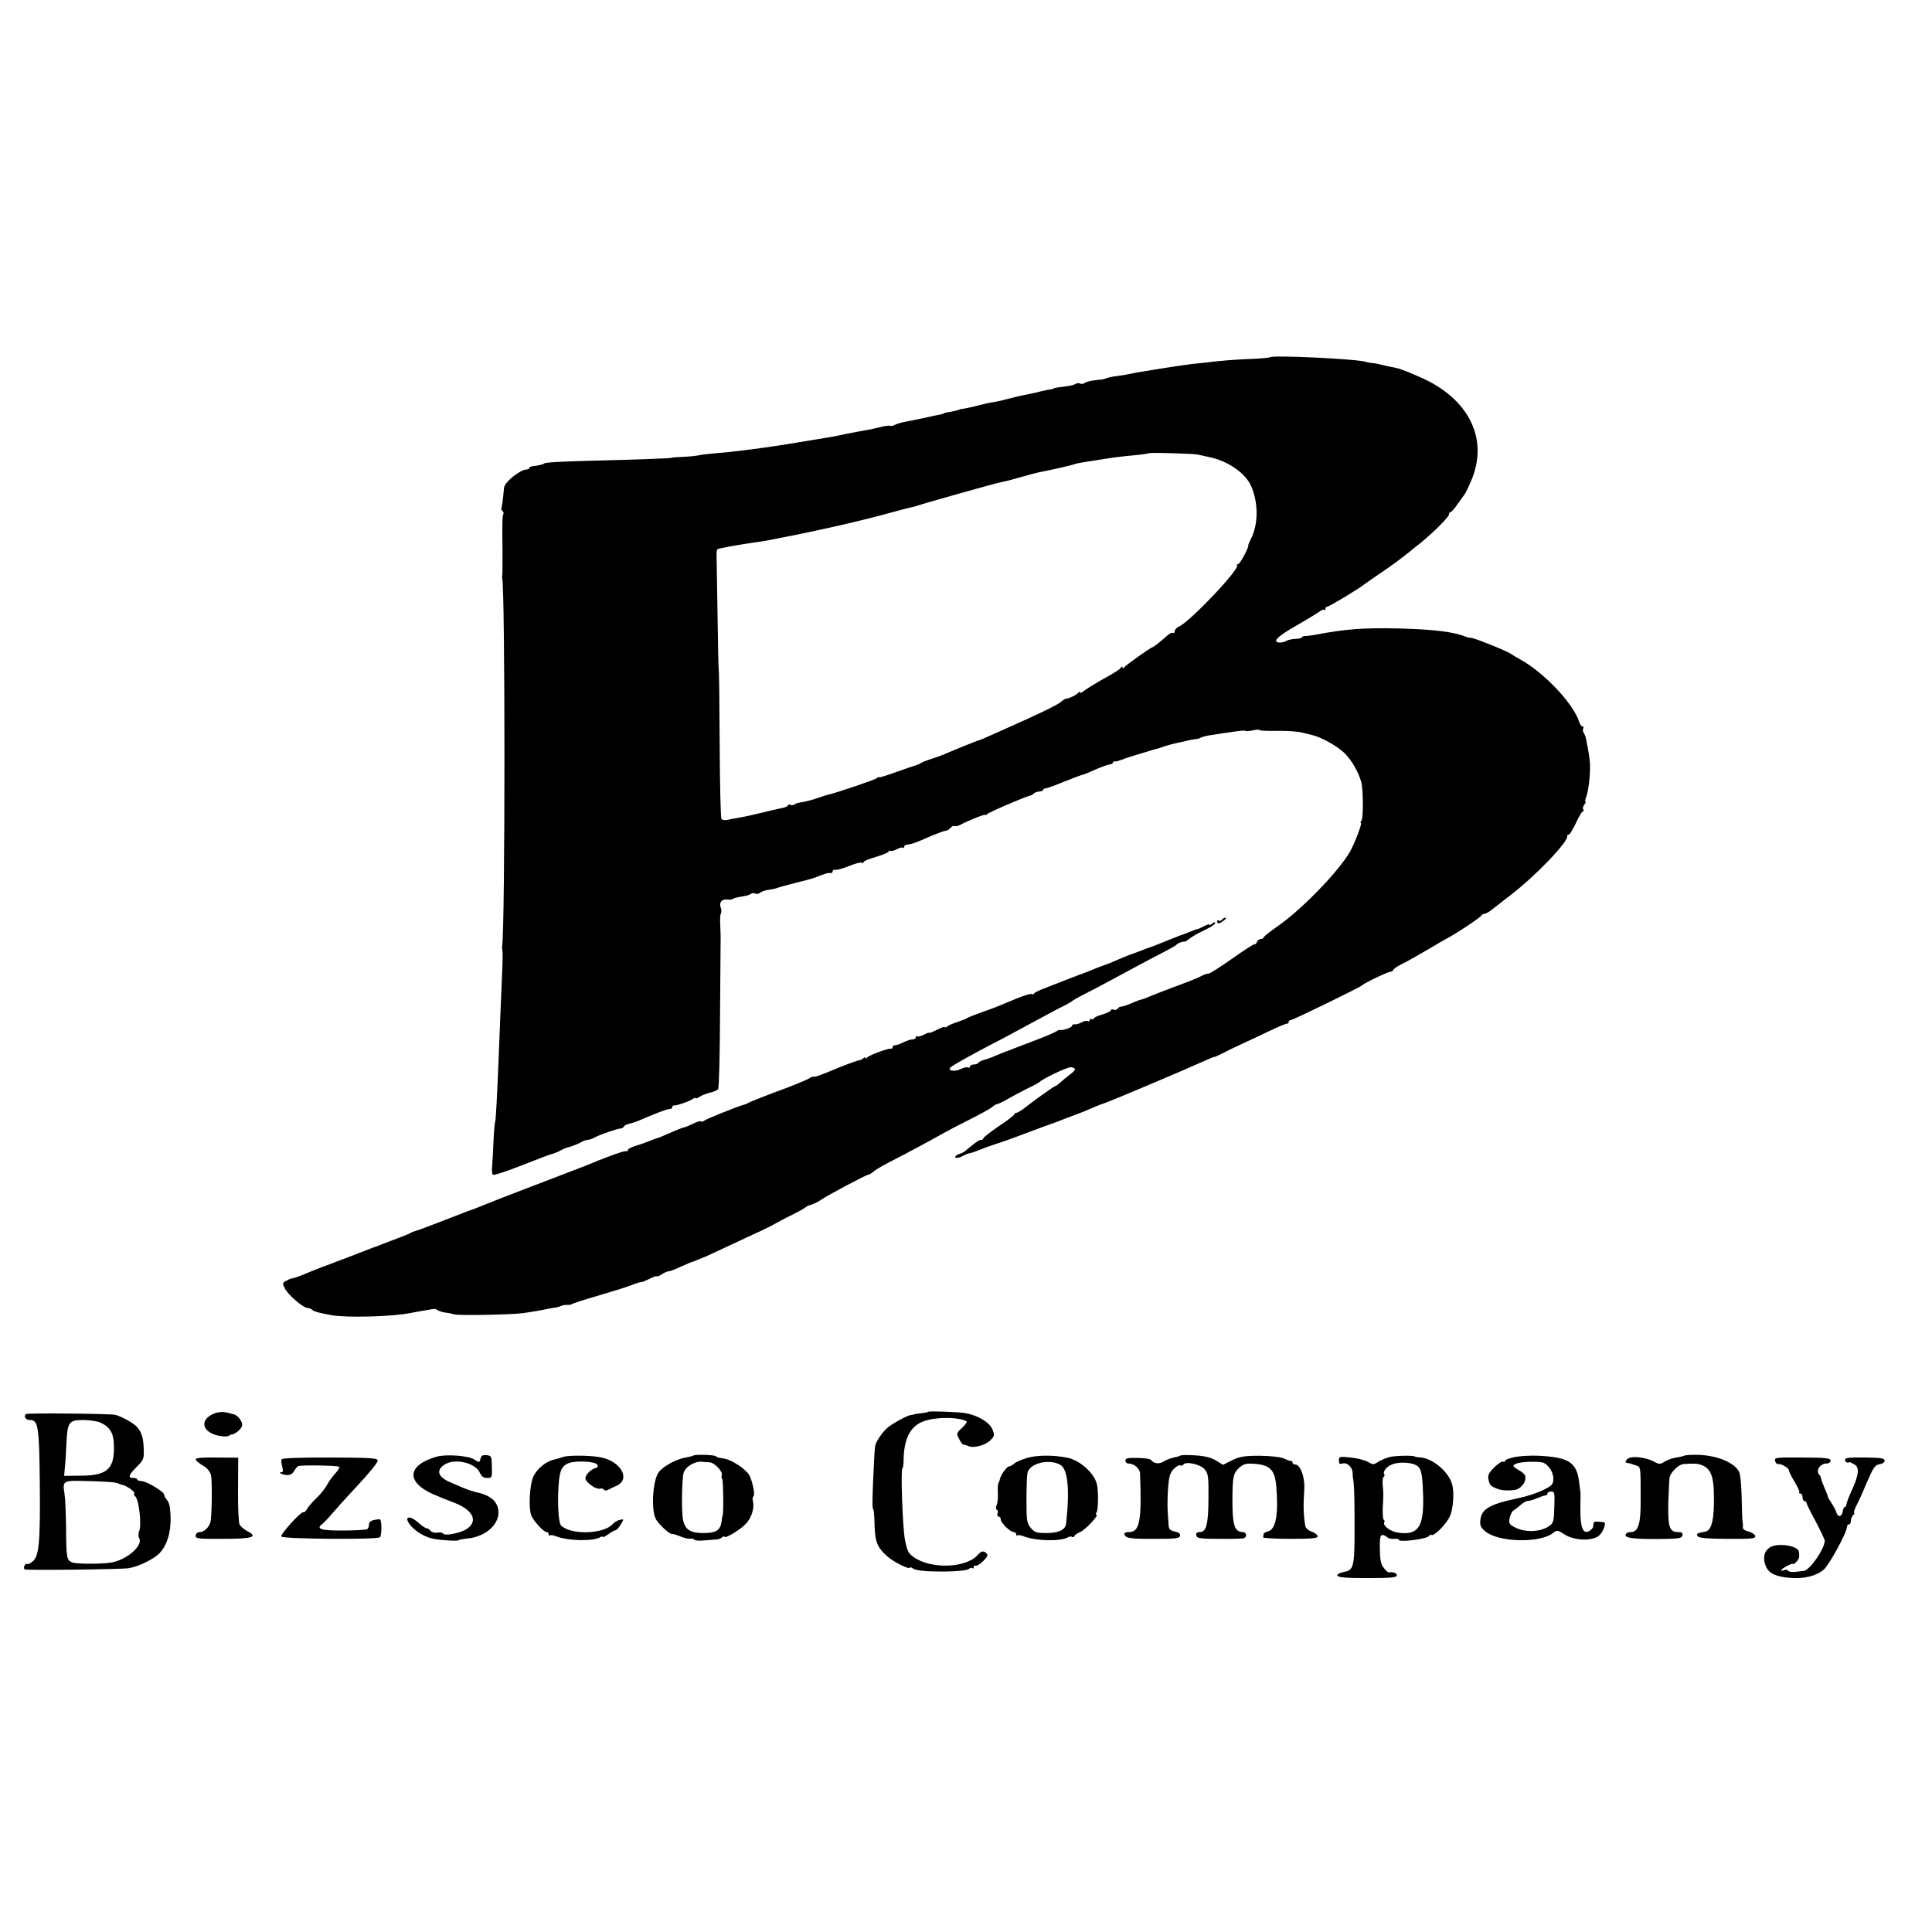<?xml version="1.0" standalone="no"?>
<!DOCTYPE svg PUBLIC "-//W3C//DTD SVG 20010904//EN"
 "http://www.w3.org/TR/2001/REC-SVG-20010904/DTD/svg10.dtd">
<svg version="1.0" xmlns="http://www.w3.org/2000/svg"
 width="1000pt" height="1000pt" viewBox="0 0 1000 1000"
 preserveAspectRatio="xMidYMid meet">
<g transform="translate(0,1000) scale(0.1,-0.1)"
fill="#000000" stroke="none">
<path d="M6574 8151 c-2 -2 -39 -6 -81 -8 -87 -3 -178 -10 -238 -18 -22 -2
-60 -7 -85 -9 -55 -6 -299 -45 -320 -51 -8 -2 -37 -7 -65 -11 -27 -3 -54 -9
-59 -12 -5 -3 -23 -7 -40 -8 -45 -5 -60 -9 -73 -17 -7 -5 -17 -5 -23 -2 -5 3
-16 3 -22 -2 -7 -4 -24 -9 -38 -11 -49 -6 -75 -10 -75 -12 0 -2 -9 -4 -20 -6
-11 -1 -31 -6 -45 -9 -14 -4 -45 -11 -70 -16 -25 -4 -72 -15 -105 -24 -33 -9
-67 -16 -75 -17 -8 0 -40 -7 -70 -15 -30 -8 -66 -16 -80 -18 -14 -2 -25 -4
-25 -5 0 -2 -33 -10 -60 -14 -11 -2 -20 -4 -20 -5 0 -2 -7 -4 -15 -6 -8 -1
-51 -10 -95 -20 -44 -9 -91 -19 -104 -21 -13 -3 -32 -9 -41 -14 -10 -5 -20 -7
-22 -4 -3 2 -25 0 -49 -6 -45 -11 -54 -13 -123 -25 -21 -4 -47 -9 -57 -11 -51
-11 -66 -14 -104 -20 -69 -11 -68 -11 -200 -33 -102 -17 -287 -41 -360 -46
-38 -3 -83 -8 -100 -12 -16 -3 -55 -7 -85 -8 -30 -1 -55 -3 -55 -5 0 -2 -176
-9 -425 -15 -159 -4 -235 -9 -235 -15 0 -3 -39 -12 -57 -13 -10 -1 -18 -5 -18
-9 0 -4 -6 -8 -14 -8 -33 0 -114 -65 -117 -94 -1 -6 -3 -29 -5 -50 -2 -22 -6
-46 -8 -53 -3 -7 -1 -15 5 -18 5 -4 7 -10 5 -14 -6 -9 -7 -47 -5 -196 0 -60 0
-114 -1 -120 -1 -5 -2 -12 -1 -15 16 -47 16 -1801 0 -1908 -1 -4 0 -11 1 -17
3 -14 2 -61 -4 -195 -3 -63 -10 -239 -16 -390 -6 -151 -13 -286 -16 -300 -4
-14 -8 -65 -10 -115 -2 -49 -5 -105 -7 -123 -2 -17 0 -36 3 -42 3 -5 65 14
145 46 77 30 147 57 155 59 8 2 16 4 18 5 1 2 5 3 10 4 4 1 16 7 27 13 11 6
25 12 30 13 20 4 60 20 77 30 10 6 23 10 30 10 7 0 25 6 39 14 31 16 120 46
133 45 5 0 12 4 15 10 4 6 16 12 26 14 11 2 31 9 45 14 95 41 153 63 166 63 8
0 14 4 14 10 0 5 3 9 8 8 10 -3 85 23 100 35 6 5 12 7 12 3 0 -4 10 0 23 8 12
8 37 17 54 21 18 4 36 12 40 18 5 7 9 185 10 397 2 212 3 390 3 395 0 6 -1 32
-2 58 -2 27 0 53 3 59 4 6 4 21 -1 32 -9 25 7 44 35 40 10 -2 24 0 29 4 6 3
20 7 31 9 41 7 51 9 63 17 6 4 17 4 22 1 6 -4 17 -2 24 4 7 6 26 13 42 15 16
2 36 6 44 9 8 4 52 15 97 27 46 11 93 24 105 29 50 20 64 24 76 22 6 -1 12 3
12 9 0 7 6 10 12 8 7 -3 39 6 71 19 32 13 62 21 67 18 6 -4 10 -2 10 3 0 5 29
17 65 27 36 11 65 23 65 28 0 4 4 6 8 3 5 -3 20 1 35 9 14 7 28 11 31 7 3 -3
6 -1 6 5 0 5 6 10 13 11 25 2 43 8 136 49 29 12 59 23 66 23 7 0 18 7 25 15 7
8 16 12 21 10 4 -3 16 -1 26 4 44 24 133 59 133 53 0 -4 4 -2 8 3 6 9 199 92
227 98 6 1 13 6 16 10 3 4 16 9 27 10 12 1 22 5 22 9 0 4 6 8 13 8 7 0 44 13
82 29 70 28 99 39 113 42 4 1 32 12 62 26 30 13 63 25 73 26 9 1 17 5 17 9 0
4 3 7 8 7 4 -1 10 0 15 1 4 1 10 3 15 5 4 1 14 4 22 8 15 6 160 50 170 52 3 0
21 6 40 13 19 6 46 13 60 16 14 3 36 8 50 11 14 4 34 8 45 9 11 0 25 4 30 8 6
3 26 9 45 12 148 23 182 27 186 23 3 -3 21 -1 40 3 18 4 34 5 34 1 0 -3 40 -5
89 -4 49 1 106 -3 127 -8 22 -5 47 -11 57 -14 47 -11 129 -57 166 -93 38 -37
75 -102 88 -155 9 -40 10 -182 0 -194 -5 -7 -7 -13 -3 -13 8 0 -32 -105 -57
-149 -58 -101 -248 -298 -375 -386 -39 -27 -71 -53 -72 -57 0 -5 -6 -8 -14 -8
-8 0 -17 -7 -20 -16 -4 -9 -9 -14 -12 -11 -3 2 -55 -31 -115 -74 -61 -43 -117
-79 -125 -79 -8 0 -22 -4 -32 -10 -22 -12 -68 -30 -162 -65 -41 -15 -91 -35
-110 -43 -19 -8 -39 -16 -45 -16 -5 -1 -27 -9 -49 -19 -21 -9 -44 -17 -52 -17
-7 0 -16 -5 -19 -11 -4 -6 -13 -8 -21 -5 -8 3 -14 2 -14 -3 0 -5 -20 -15 -45
-22 -25 -7 -45 -17 -45 -22 0 -4 -4 -5 -10 -2 -5 3 -10 1 -10 -5 0 -6 -4 -8
-10 -5 -5 3 -20 0 -32 -7 -13 -7 -29 -11 -35 -10 -7 2 -13 -1 -13 -6 0 -10
-48 -27 -64 -23 -4 1 -13 -3 -20 -8 -6 -5 -58 -27 -116 -49 -58 -22 -114 -43
-125 -48 -11 -4 -22 -8 -25 -9 -3 -1 -23 -9 -44 -18 -22 -10 -50 -20 -63 -23
-13 -4 -26 -10 -29 -15 -3 -5 -14 -9 -25 -9 -10 0 -19 -5 -19 -11 0 -5 -4 -7
-10 -4 -5 3 -22 -1 -37 -8 -33 -17 -74 -8 -51 10 14 12 124 73 213 119 28 14
77 40 110 58 148 80 242 131 270 144 17 9 32 18 35 21 3 3 34 21 70 39 36 18
106 55 155 82 50 27 130 70 179 96 112 58 130 68 136 75 6 7 33 17 41 15 4 0
15 6 25 15 11 9 45 29 77 44 31 14 57 31 57 37 0 6 -6 6 -15 -2 -8 -7 -15 -10
-15 -6 0 4 -13 0 -30 -9 -16 -8 -31 -15 -32 -14 -2 1 -20 -6 -42 -15 -21 -9
-40 -16 -42 -16 -1 0 -15 -5 -31 -12 -15 -6 -30 -12 -33 -13 -6 -2 -58 -23
-80 -32 -8 -3 -19 -7 -25 -9 -5 -1 -23 -8 -40 -15 -16 -6 -34 -13 -40 -15 -5
-1 -28 -10 -50 -19 -67 -29 -90 -38 -95 -39 -3 -1 -18 -7 -35 -13 -63 -26 -90
-36 -95 -37 -3 -1 -32 -12 -65 -25 -33 -13 -85 -33 -115 -45 -30 -11 -57 -24
-58 -29 -2 -4 -7 -5 -12 -2 -5 3 -37 -7 -72 -21 -111 -46 -122 -51 -188 -74
-36 -13 -69 -26 -75 -30 -5 -4 -28 -13 -50 -20 -22 -7 -46 -17 -52 -23 -7 -5
-13 -7 -13 -3 0 4 -18 -3 -40 -14 -22 -11 -40 -18 -40 -16 0 3 -12 -1 -27 -9
-15 -8 -30 -12 -35 -9 -4 3 -8 0 -8 -5 0 -6 -8 -11 -17 -11 -10 0 -31 -7 -47
-15 -15 -8 -35 -15 -42 -15 -8 0 -14 -4 -14 -10 0 -5 -3 -9 -7 -8 -14 4 -118
-35 -125 -46 -4 -6 -8 -7 -8 -2 0 5 -6 4 -12 -2 -7 -6 -17 -10 -21 -10 -7 0
-95 -32 -142 -53 -60 -25 -95 -37 -95 -32 0 3 -10 -1 -22 -9 -13 -8 -88 -39
-168 -68 -80 -30 -147 -57 -150 -60 -3 -3 -11 -6 -19 -8 -25 -5 -196 -74 -207
-83 -6 -5 -13 -6 -16 -3 -4 3 -20 -2 -38 -11 -18 -9 -39 -18 -48 -20 -10 -2
-43 -15 -75 -29 -31 -14 -59 -26 -62 -26 -3 0 -21 -7 -41 -15 -20 -8 -53 -20
-75 -26 -21 -7 -39 -16 -39 -21 0 -4 -3 -7 -7 -7 -5 1 -11 0 -15 -1 -5 -1 -11
-3 -15 -4 -12 -3 -125 -45 -148 -56 -11 -5 -60 -24 -110 -43 -49 -19 -157 -60
-240 -92 -82 -31 -163 -63 -180 -70 -49 -20 -100 -40 -105 -41 -3 0 -18 -6
-35 -13 -73 -29 -221 -85 -227 -87 -5 -1 -10 -3 -13 -4 -3 -1 -8 -3 -12 -4 -5
-1 -13 -4 -19 -8 -6 -4 -37 -17 -70 -29 -32 -12 -70 -26 -84 -32 -14 -6 -27
-11 -30 -11 -3 -1 -39 -15 -80 -31 -41 -16 -77 -30 -80 -31 -3 0 -18 -6 -35
-13 -16 -6 -55 -21 -85 -32 -30 -12 -64 -25 -75 -30 -29 -13 -69 -27 -75 -26
-3 0 -15 -5 -28 -12 -21 -11 -21 -13 -7 -41 17 -33 95 -100 117 -100 7 0 18
-4 23 -9 10 -10 38 -17 105 -29 80 -13 312 -7 405 12 31 6 109 20 120 21 6 1
15 -2 21 -7 6 -4 24 -10 40 -12 16 -2 36 -6 44 -9 18 -7 298 -2 355 6 44 6 96
15 135 23 14 3 32 6 40 7 9 2 20 5 25 8 6 3 19 5 30 5 11 -1 22 1 25 4 3 3 61
22 130 42 69 20 149 45 178 56 28 11 52 18 52 16 0 -2 18 5 40 16 22 11 40 18
40 14 0 -3 11 1 25 10 13 9 30 16 37 16 7 0 33 10 58 22 25 11 50 22 55 24 6
1 24 8 40 15 17 7 32 13 35 14 3 1 39 18 80 37 41 19 116 54 165 77 50 22 101
48 115 56 14 8 54 30 90 47 36 18 67 36 70 39 3 4 16 10 30 14 14 4 36 15 50
25 33 23 232 129 245 130 6 1 17 8 25 15 8 8 44 29 80 48 100 51 230 121 280
150 25 14 88 47 140 73 52 26 103 54 113 62 10 9 23 17 30 18 7 1 32 13 57 28
25 14 70 38 100 53 30 14 57 29 60 32 12 15 147 80 163 77 29 -4 28 -13 -4
-37 -17 -13 -40 -32 -50 -41 -11 -10 -21 -18 -24 -18 -6 0 -95 -63 -157 -111
-20 -16 -42 -29 -47 -29 -6 0 -11 -3 -11 -8 0 -4 -36 -32 -80 -61 -44 -30 -80
-58 -80 -63 0 -4 -6 -8 -12 -8 -11 0 -25 -10 -84 -59 -6 -5 -20 -12 -32 -15
-12 -4 -20 -12 -17 -17 4 -5 19 -2 35 6 17 9 31 15 32 15 4 -2 38 10 63 20 11
5 47 18 80 29 33 10 110 38 170 61 61 23 115 43 120 44 6 2 19 7 30 11 11 5
43 17 70 27 49 18 61 23 120 48 17 8 35 14 40 16 20 4 398 164 523 220 28 13
54 24 57 23 3 0 22 9 43 19 20 11 62 31 92 45 30 14 96 44 145 68 50 24 93 42
98 41 4 -1 7 3 7 8 0 6 5 10 11 10 11 0 360 170 369 180 10 11 133 70 146 70
8 0 14 4 14 8 0 5 21 20 48 33 26 13 85 46 132 74 47 28 92 54 100 58 40 20
175 109 178 119 2 4 9 8 15 8 7 0 23 9 37 20 14 11 61 48 105 82 126 97 296
275 287 301 -1 4 2 7 8 7 5 0 21 27 37 60 15 33 31 60 36 60 4 0 5 5 2 10 -4
6 -1 17 5 25 7 8 10 15 6 15 -3 0 -1 12 5 28 10 26 19 98 19 152 0 37 -7 81
-23 155 -2 6 -6 16 -10 23 -5 6 -5 17 -2 22 3 6 2 10 -4 10 -5 0 -13 10 -17
23 -29 94 -182 256 -304 323 -19 10 -42 24 -50 30 -19 14 -196 85 -207 83 -4
-1 -15 1 -23 4 -61 26 -163 39 -345 44 -191 4 -276 -2 -440 -33 -16 -3 -38 -6
-47 -6 -10 1 -18 -2 -18 -6 0 -4 -16 -8 -36 -9 -20 -1 -41 -6 -47 -11 -7 -4
-21 -8 -32 -8 -44 2 -15 31 90 91 61 35 115 68 121 74 7 5 15 7 18 4 3 -4 6
-1 6 5 0 7 5 12 10 12 10 0 171 97 195 118 6 4 39 28 75 52 57 38 118 83 157
115 6 6 29 24 50 40 65 52 153 139 153 152 0 7 4 13 9 13 4 0 21 19 37 43 16
23 31 44 34 47 3 3 19 34 34 70 94 216 -10 428 -264 538 -85 37 -105 44 -130
49 -14 2 -43 9 -65 14 -22 6 -47 10 -55 10 -8 1 -22 3 -30 6 -42 15 -483 36
-496 24z m-374 -504 c8 -2 33 -7 55 -12 97 -19 189 -81 220 -149 39 -88 39
-200 -1 -277 -8 -16 -14 -30 -13 -31 5 -9 -43 -98 -53 -98 -6 0 -8 -3 -5 -6
17 -17 -241 -289 -300 -317 -13 -5 -23 -17 -23 -24 0 -8 -4 -12 -9 -9 -5 3
-20 -4 -33 -17 -39 -34 -68 -57 -73 -57 -7 0 -140 -94 -147 -105 -5 -6 -8 -6
-8 0 0 7 -3 7 -8 0 -8 -12 -23 -21 -112 -71 -36 -21 -73 -44 -82 -52 -10 -8
-18 -11 -18 -6 0 5 -4 4 -8 -1 -8 -11 -53 -33 -63 -31 -4 0 -15 -6 -25 -15
-19 -17 -109 -61 -294 -143 -102 -46 -132 -59 -140 -60 -5 -1 -110 -43 -175
-71 -16 -7 -48 -18 -70 -25 -22 -7 -44 -16 -50 -20 -5 -4 -19 -10 -30 -13 -11
-3 -57 -19 -102 -35 -46 -17 -83 -28 -83 -25 0 3 -6 1 -12 -5 -11 -9 -218 -79
-258 -87 -8 -2 -27 -8 -43 -14 -27 -10 -66 -20 -97 -25 -9 -1 -21 -5 -28 -10
-6 -4 -16 -5 -21 -2 -5 4 -11 2 -13 -3 -1 -5 -16 -11 -33 -14 -16 -3 -59 -13
-95 -22 -67 -16 -84 -20 -135 -29 -16 -3 -40 -7 -52 -10 -13 -3 -26 0 -29 6
-4 6 -8 182 -9 392 -1 210 -3 381 -5 381 -1 0 -4 126 -6 280 -2 154 -5 293 -5
308 -1 15 1 31 5 34 5 5 92 21 216 39 19 2 44 7 55 9 11 2 29 6 40 8 11 2 36
7 55 11 19 3 46 9 60 12 54 11 76 16 95 20 11 2 38 8 60 13 22 5 69 16 105 24
36 8 101 25 145 36 108 29 112 30 138 37 12 3 29 7 37 9 8 1 22 5 30 8 20 8
409 118 435 122 26 5 48 11 115 30 30 9 66 18 80 21 44 8 165 35 180 41 8 3
26 7 40 9 14 2 40 6 57 9 97 16 131 21 228 30 32 3 61 8 63 9 4 5 231 -2 252
-7z"/>
<path d="M6325 5240 c-4 -6 -11 -8 -16 -5 -5 4 -9 1 -9 -4 0 -15 11 -13 34 4
11 8 15 15 9 15 -7 0 -15 -5 -18 -10z"/>
<path d="M1115 2686 c-91 -32 -70 -108 34 -120 17 -2 33 -1 37 3 3 3 9 6 12 6
19 1 50 27 55 45 5 20 -23 57 -45 60 -4 1 -20 5 -35 9 -16 4 -41 3 -58 -3z"/>
<path d="M4806 2693 c-2 -2 -19 -6 -38 -8 -18 -2 -35 -4 -38 -6 -3 -1 -9 -3
-15 -3 -22 -3 -102 -47 -127 -71 -25 -23 -59 -76 -58 -90 0 -3 -1 -6 -1 -7 -1
-2 -3 -34 -5 -73 -9 -174 -10 -245 -5 -245 3 0 6 -28 7 -63 2 -106 12 -134 66
-182 31 -29 118 -72 118 -59 0 4 6 2 13 -3 18 -13 69 -18 179 -17 56 1 103 6
111 12 8 7 17 9 20 5 4 -3 7 -1 7 6 0 7 4 10 9 7 5 -3 22 7 39 23 22 21 27 32
19 40 -16 16 -27 14 -46 -7 -60 -69 -242 -75 -331 -12 -29 21 -33 28 -46 90
-12 60 -23 370 -13 370 3 0 6 20 6 44 2 119 40 184 121 205 67 18 168 15 205
-6 4 -3 -6 -17 -23 -33 -30 -28 -31 -30 -15 -59 8 -17 19 -30 23 -29 4 0 15
-2 25 -7 27 -12 87 4 113 30 22 22 23 27 11 56 -15 37 -76 74 -142 85 -34 6
-184 11 -189 7z"/>
<path d="M134 2681 c-13 -13 -1 -31 21 -31 43 0 48 -32 51 -330 3 -303 -4
-376 -37 -402 -11 -10 -25 -16 -29 -13 -4 3 -10 -2 -14 -10 -3 -8 -2 -16 2
-18 9 -6 499 0 537 6 50 7 131 47 160 77 49 51 68 140 53 245 -2 11 -9 26 -15
33 -7 7 -13 19 -13 25 -1 16 -89 69 -117 71 -13 0 -23 4 -23 9 0 4 -9 7 -20 7
-29 0 -25 15 18 58 34 34 38 42 36 87 -1 59 -10 90 -33 117 -17 21 -80 56
-115 65 -26 6 -455 10 -462 4z m383 -43 c55 -25 73 -57 73 -132 0 -111 -39
-144 -172 -144 l-86 -1 4 47 c3 26 6 81 8 123 5 108 13 119 86 119 32 0 72 -6
87 -12z m73 -311 c14 -3 25 -5 25 -6 0 -2 7 -4 16 -6 25 -5 69 -36 64 -45 -3
-5 -1 -11 4 -14 19 -12 35 -144 22 -179 -5 -13 -6 -30 -1 -37 23 -37 -59 -111
-140 -127 -48 -9 -185 -9 -207 0 -28 13 -30 22 -31 178 -1 74 -4 153 -8 176
-11 70 -10 71 118 67 62 -1 124 -5 138 -7z"/>
<path d="M2259 2460 c-152 -44 -159 -131 -17 -194 29 -13 75 -31 101 -41 101
-36 134 -95 77 -136 -30 -23 -118 -41 -126 -27 -4 6 -17 8 -30 5 -13 -2 -29 2
-35 9 -6 8 -16 14 -21 14 -6 0 -26 13 -44 30 -45 39 -75 31 -42 -12 28 -36 82
-67 128 -74 50 -8 119 -11 124 -6 3 3 21 6 38 8 93 6 168 67 168 135 0 53 -38
89 -110 104 -8 2 -17 4 -20 6 -3 1 -9 3 -15 4 -5 1 -23 8 -40 15 -16 7 -46 20
-65 28 -63 27 -74 61 -31 90 52 36 160 12 184 -40 9 -20 19 -28 38 -28 26 0
26 2 25 58 -1 54 -2 57 -27 60 -20 2 -28 -2 -32 -18 -5 -21 -6 -21 -33 -4 -29
20 -147 28 -195 14z"/>
<path d="M2915 2459 c-16 -6 -38 -12 -48 -14 -42 -9 -90 -50 -107 -89 -19 -44
-25 -162 -10 -200 10 -27 64 -86 79 -86 6 0 11 -5 11 -12 0 -6 3 -9 6 -5 3 3
18 1 33 -5 61 -24 192 -27 229 -4 7 4 12 4 12 1 0 -4 13 3 29 14 16 12 33 21
38 21 5 0 16 13 26 29 17 29 17 29 -5 24 -13 -3 -28 -12 -34 -19 -45 -55 -218
-61 -270 -10 -11 11 -17 84 -15 161 4 120 14 147 58 163 40 13 133 8 144 -9 6
-10 3 -15 -7 -17 -25 -6 -54 -35 -54 -54 0 -20 58 -61 77 -53 7 2 15 0 18 -5
4 -6 13 -6 23 -1 9 5 29 14 44 21 72 34 24 123 -78 146 -50 11 -168 13 -199 3z"/>
<path d="M3589 2466 c-2 -2 -18 -6 -34 -9 -53 -8 -123 -46 -146 -78 -30 -42
-40 -189 -15 -240 13 -28 77 -86 88 -79 2 1 19 -4 38 -12 19 -8 43 -14 52 -12
10 1 20 -1 23 -6 2 -4 26 -6 52 -3 27 2 55 4 63 5 8 0 21 5 28 11 6 5 12 7 12
3 0 -13 81 36 110 66 30 31 46 83 37 118 -3 11 -2 22 3 25 9 6 -3 70 -20 106
-6 14 -32 39 -57 55 -43 27 -57 32 -95 38 -10 1 -21 5 -24 9 -8 7 -108 10
-115 3z m84 -35 c25 -1 70 -49 63 -66 -3 -8 -2 -16 2 -19 6 -4 8 -191 2 -191
-1 0 -3 -13 -5 -29 -6 -47 -28 -61 -95 -61 -67 0 -95 18 -105 70 -8 44 -6 205
3 240 9 33 58 63 96 59 11 -1 29 -3 39 -3z"/>
<path d="M5320 2455 c-30 -9 -61 -22 -70 -30 -9 -8 -21 -15 -27 -15 -11 0 -44
-45 -47 -64 -1 -6 -4 -15 -8 -21 -3 -5 -5 -30 -3 -55 1 -25 -2 -53 -7 -62 -5
-10 -4 -19 2 -23 5 -3 7 -12 3 -20 -3 -8 0 -15 6 -15 6 0 11 -7 11 -15 0 -17
49 -65 67 -65 7 0 13 -5 13 -12 0 -6 3 -9 6 -5 3 3 18 1 33 -5 63 -25 192 -27
229 -5 6 5 17 5 22 2 6 -3 10 -2 10 3 0 5 14 15 30 22 28 11 101 90 85 90 -4
0 -3 6 1 13 9 11 10 115 1 147 -15 57 -88 122 -153 135 -69 14 -151 14 -204 0z
m167 -36 c40 -21 51 -128 31 -306 -3 -31 -40 -48 -100 -48 -52 0 -63 3 -82 26
-21 24 -23 37 -23 142 0 64 2 128 5 142 9 50 108 76 169 44z"/>
<path d="M6110 2466 c-3 -2 -18 -7 -34 -10 -15 -3 -39 -12 -52 -20 -23 -16
-53 -12 -66 7 -3 6 -35 10 -70 11 -50 1 -63 -2 -63 -14 0 -8 7 -15 15 -15 32
-1 60 -26 61 -53 9 -247 -2 -302 -58 -302 -12 0 -23 -3 -23 -7 1 -24 24 -29
150 -28 116 0 135 2 138 16 2 11 -7 18 -28 22 -22 5 -30 12 -31 29 -1 13 -3
46 -5 73 -2 28 -1 83 2 124 5 60 10 78 30 98 13 13 28 22 33 18 5 -3 12 -1 16
4 11 19 89 2 110 -24 19 -22 21 -38 20 -153 -1 -135 -11 -172 -46 -172 -14 0
-19 -5 -17 -17 3 -15 17 -18 118 -18 63 -1 121 1 128 3 18 6 14 32 -5 32 -44
1 -55 36 -54 180 1 107 5 124 33 151 22 20 36 25 70 23 90 -4 117 -30 124
-118 12 -142 -2 -222 -42 -232 -13 -3 -24 -10 -24 -15 0 -5 -1 -12 -2 -16 -2
-4 61 -8 140 -8 111 0 142 3 142 13 0 7 -14 18 -30 24 -18 6 -32 18 -34 31 -9
51 -11 99 -5 192 3 63 -21 125 -48 125 -7 0 -13 5 -13 10 0 6 -3 9 -7 8 -5 -1
-21 5 -38 13 -19 8 -66 13 -125 14 -80 0 -103 -4 -142 -23 l-48 -24 -35 22
c-25 15 -58 24 -108 27 -40 3 -74 2 -77 -1z"/>
<path d="M7191 2458 c-18 -5 -45 -16 -58 -25 -23 -15 -27 -15 -54 1 -16 9 -56
19 -89 22 -57 6 -60 5 -60 -16 0 -16 4 -20 19 -15 23 7 51 -18 52 -48 0 -12 2
-31 4 -42 5 -24 7 -127 6 -301 -1 -138 -8 -161 -49 -169 -12 -2 -27 -7 -32
-10 -28 -17 14 -24 150 -23 122 0 150 3 150 14 0 12 -18 19 -42 15 -4 0 -15
10 -26 24 -15 18 -19 41 -20 99 -1 77 4 84 43 56 6 -4 20 -6 33 -5 12 1 22 -1
22 -5 0 -15 153 5 158 21 2 5 7 7 11 4 14 -8 80 59 97 100 17 42 22 124 9 166
-19 62 -98 129 -159 135 -17 1 -31 3 -31 4 0 8 -107 6 -134 -2z m133 -39 c32
-15 38 -35 42 -158 5 -164 -25 -209 -129 -194 -40 5 -82 37 -72 54 3 4 2 10
-3 13 -4 2 -6 31 -5 63 4 70 4 69 0 116 -2 21 0 40 5 43 5 3 6 10 2 15 -7 12
14 39 41 49 29 13 90 12 119 -1z"/>
<path d="M7843 2459 c-29 -6 -53 -15 -53 -20 0 -6 -4 -8 -10 -4 -5 3 -25 -10
-45 -29 -28 -28 -35 -41 -31 -62 6 -31 11 -36 46 -50 22 -9 59 -11 95 -5 22 4
48 32 50 55 3 20 -5 30 -33 46 -34 20 -35 23 -17 33 11 6 49 11 84 11 57 0 66
-3 87 -27 15 -17 24 -41 24 -60 0 -29 -5 -36 -52 -59 -29 -15 -87 -34 -128
-42 -146 -31 -188 -54 -197 -108 -4 -31 -1 -41 21 -61 66 -61 291 -67 358 -9
16 13 22 12 56 -10 51 -34 151 -36 182 -3 21 22 35 64 22 66 -42 5 -52 4 -53
-3 -1 -4 -2 -13 -3 -19 0 -7 -9 -17 -19 -23 -33 -20 -48 17 -47 114 1 47 1 87
0 90 -1 3 -3 23 -6 45 -12 105 -51 132 -209 140 -38 2 -94 -1 -122 -6z m202
-259 c-1 -66 -5 -83 -21 -95 -46 -35 -127 -40 -184 -10 -29 15 -31 20 -26 48
4 17 12 35 19 38 6 4 23 17 36 28 13 12 30 22 38 22 17 2 23 4 56 17 16 7 33
12 38 12 5 0 9 5 9 10 0 6 9 10 19 10 17 0 19 -7 16 -80z"/>
<path d="M8719 2466 c-2 -2 -21 -7 -42 -10 -21 -3 -48 -13 -62 -22 -20 -13
-28 -13 -47 -3 -51 29 -130 36 -147 15 -9 -11 -10 -16 -2 -17 6 -1 14 -3 19
-4 4 -2 17 -6 30 -10 25 -8 24 -4 24 -177 1 -126 -12 -168 -52 -168 -10 0 -21
-4 -24 -9 -13 -20 27 -27 154 -27 120 1 135 3 138 19 3 12 -3 17 -21 17 -46 0
-54 24 -52 150 2 63 5 123 7 134 7 28 47 66 72 68 61 4 73 3 96 -6 51 -21 64
-67 61 -206 -2 -92 -16 -133 -46 -138 -41 -7 -49 -12 -36 -25 8 -8 58 -12 155
-12 122 -1 143 1 141 14 -1 8 -16 19 -34 24 -22 5 -32 13 -30 25 1 9 0 19 -1
22 -2 3 -4 58 -5 123 -1 67 -7 128 -14 140 -27 50 -122 87 -224 87 -29 0 -56
-2 -58 -4z"/>
<path d="M1013 2446 c1 -6 17 -20 36 -31 22 -12 38 -31 43 -50 7 -28 5 -213
-3 -244 -7 -26 -33 -51 -54 -51 -13 0 -21 -7 -22 -18 -1 -16 11 -18 143 -17
152 0 182 10 124 40 -16 8 -34 24 -40 34 -5 11 -9 88 -8 183 l1 163 -111 1
c-78 1 -111 -2 -109 -10z"/>
<path d="M1457 2446 c-2 -6 0 -23 4 -38 5 -19 4 -28 -3 -28 -23 0 3 -14 28
-15 16 0 29 7 36 20 6 11 15 23 20 26 11 7 206 4 214 -3 3 -4 -6 -19 -21 -35
-14 -15 -33 -41 -42 -58 -8 -16 -32 -47 -53 -67 -21 -20 -44 -46 -50 -57 -6
-12 -15 -20 -20 -18 -13 3 -119 -113 -114 -126 5 -13 490 -17 510 -4 10 6 11
84 1 93 -1 1 -14 0 -29 -3 -19 -4 -28 -12 -28 -24 0 -10 -4 -21 -10 -24 -5 -3
-60 -7 -120 -7 -116 -1 -147 8 -113 33 10 8 31 30 47 49 16 19 76 86 135 149
58 62 106 121 106 130 0 14 -25 16 -247 17 -168 0 -249 -3 -251 -10z"/>
<path d="M9188 2438 c2 -10 9 -17 16 -16 16 3 56 -21 56 -34 0 -6 13 -32 29
-58 16 -27 27 -51 24 -54 -4 -3 -1 -6 5 -6 7 0 12 -9 12 -20 0 -11 5 -20 10
-20 6 0 10 -4 10 -8 0 -4 21 -48 48 -97 26 -50 47 -94 47 -100 -2 -44 -78
-153 -109 -156 -6 -1 -25 -3 -43 -5 -18 -2 -35 1 -38 6 -3 5 -12 7 -20 3 -27
-10 -16 6 15 22 17 9 30 13 30 10 0 -4 8 1 18 11 15 16 17 23 13 53 -3 25 -80
43 -130 30 -47 -12 -63 -59 -39 -110 16 -34 51 -50 123 -56 73 -6 134 9 175
43 28 24 120 193 120 221 0 7 5 13 10 13 6 0 10 8 10 18 0 10 5 23 12 30 7 7
9 12 5 12 -4 0 2 17 12 38 11 20 34 71 51 112 38 89 45 98 73 102 12 2 22 10
22 18 0 12 -19 15 -102 16 -82 1 -103 -1 -103 -12 0 -12 13 -19 23 -12 1 1 12
-4 24 -11 29 -15 25 -54 -13 -137 -15 -32 -27 -65 -27 -71 0 -7 -4 -13 -8 -13
-4 0 -9 -10 -11 -22 -4 -30 -25 -34 -33 -6 -4 13 -16 34 -25 48 -10 14 -18 28
-19 33 0 4 -8 24 -17 45 -9 20 -17 42 -18 49 -1 7 -5 16 -9 19 -21 21 4 60 38
59 11 0 20 7 20 15 0 13 -23 15 -146 16 -138 1 -146 0 -141 -18z"/>
</g>
</svg>
